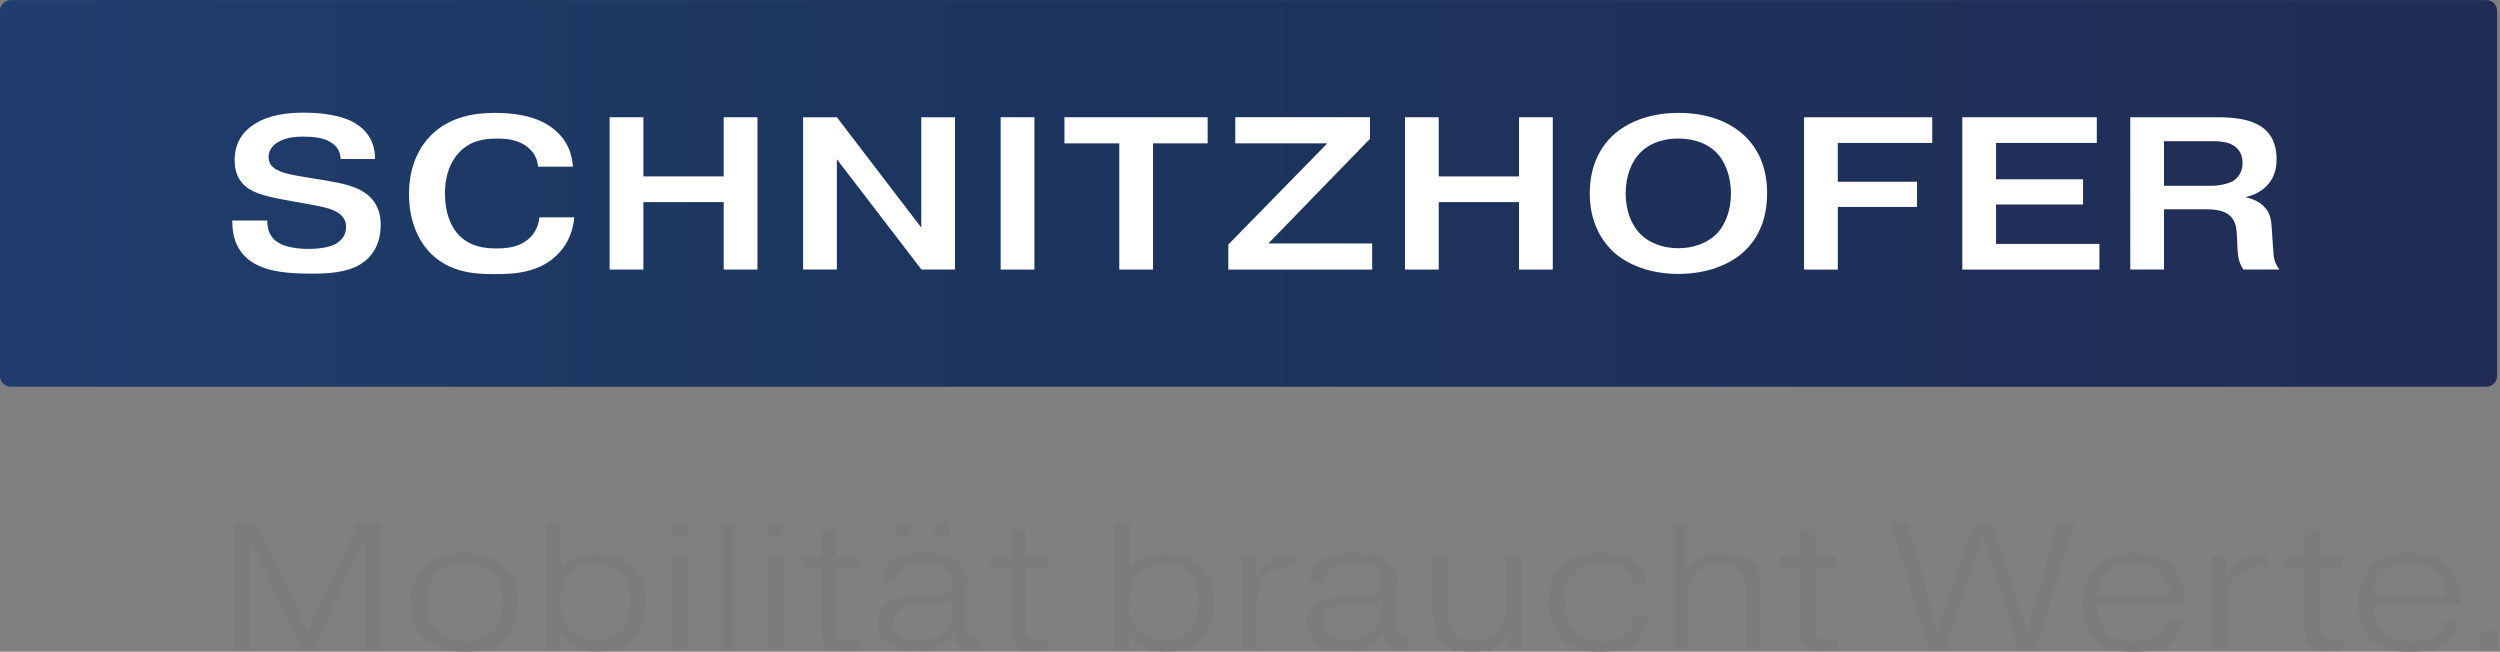 <?xml version="1.0" encoding="utf-8"?>
<svg viewBox="0 0 700.8 182.7" width="700.8" height="182.7" xmlns="http://www.w3.org/2000/svg">
  <rect x="0" y="0" width="700.8" height="182.7" fill="#808080" stroke="none"/>
  <g class="st0" transform="matrix(1, 0, 0, 1, -75.215, -372.985)" style="display: none;">
    <g class="st1">
      <path class="st2" d="M143.91,522.03h-0.15l0.15,1.32v20.91h-3.22v-25.59h4.68l10.31,22.19l10.27-22.19h4.68v25.59h-3.22v-20.91 l0.15-1.32h-0.15l-10.38,22.23h-2.74L143.91,522.03z" style="fill: rgb(124, 124, 123);"/>
      <path class="st2" d="M195.98,527.88c1.24,1.24,2.45,3.33,2.45,6.76c0,3.14-1.02,5.92-2.78,7.68c-2.49,2.49-5.78,2.67-7.9,2.67 c-2.78,0-5.89-0.4-8.3-2.67c-1.65-1.57-2.78-3.84-2.78-7.13c0-4.61,2.12-6.91,2.78-7.57c1.39-1.35,3.84-2.67,8.08-2.67 C192.11,524.95,194.63,526.53,195.98,527.88z M182.12,529.01c-1.5,1.43-2.3,3.69-2.3,6c0,2.16,0.77,4.53,2.3,5.96 c1.13,1.06,2.96,1.9,5.52,1.9c2.71,0,4.35-0.95,5.37-1.9c1.28-1.24,2.27-3.4,2.27-6c0-2.19-0.77-4.53-2.23-5.96 c-1.13-1.1-3.03-1.94-5.48-1.94C185.01,527.07,183.26,527.95,182.12,529.01z" style="fill: rgb(124, 124, 123);"/>
      <path class="st2" d="M207.03,544.26h-3.03v-25.59h3.07v9.91c0.62-1.02,1.43-1.83,2.71-2.52c1.61-0.84,3.14-1.06,4.83-1.06 c2.52,0,5.05,0.48,7.09,2.52c2.3,2.3,2.6,5.23,2.6,7.13c0,3.84-1.28,6.32-2.6,7.75c-2.27,2.41-5.05,2.56-7.24,2.56 c-1.57,0-3.18-0.18-4.61-0.88c-1.46-0.73-2.27-1.75-2.71-2.6h-0.11V544.26z M209.07,540.89c0.84,0.88,2.45,1.94,5.08,1.94 c1.43,0,3.36-0.26,4.9-1.86c1.46-1.54,2.08-3.99,2.08-6.14c0-3-1.02-4.83-2.01-5.81c-1.02-1.06-2.6-1.9-5.01-1.9 c-2.27,0-3.84,0.77-4.94,1.83c-1.32,1.28-2.19,3.33-2.19,6.03C206.99,538.63,208.64,540.46,209.07,540.89z" style="fill: rgb(124, 124, 123);"/>
      <path class="st2" d="M229.73,518.59h3.29v3.07h-3.29V518.59z M232.92,525.68v18.57h-3.07v-18.57H232.92z" style="fill: rgb(124, 124, 123);"/>
      <path class="st2" d="M242.5,518.66v25.59h-3.07v-25.59H242.5z" style="fill: rgb(124, 124, 123);"/>
      <path class="st2" d="M248.89,518.59h3.29v3.07h-3.29V518.59z M252.07,525.68v18.57H249v-18.57H252.07z" style="fill: rgb(124, 124, 123);"/>
      <path class="st2" d="M255.91,525.68h4.06v-5.56h3.07v5.56h4.46v2.19h-4.46v12.32c0,0.58,0,1.35,0.48,1.86 c0.48,0.51,1.24,0.59,1.79,0.59c0.59,0,1.39-0.11,2.3-0.48v2.08c-1.21,0.44-2.12,0.51-3.14,0.51c-1.17,0-2.49-0.07-3.4-0.8 c-1.1-0.91-1.1-2.3-1.1-3.8v-12.28h-4.06V525.68z" style="fill: rgb(124, 124, 123);"/>
      <path class="st2" d="M272.04,531.02c-0.04-1.86,0.77-3.18,1.54-3.99c1.61-1.68,4.13-2.08,7.17-2.08c2.56,0,5.74,0.33,7.42,2.08 c1.35,1.43,1.39,3.25,1.39,4.46v8.45c0,0.48-0.07,1.24,0.37,1.76c0.37,0.44,1.13,0.62,1.94,0.37v2.12 c-0.55,0.11-1.02,0.18-1.5,0.18c-0.91,0-2.01-0.07-2.74-0.88c-0.51-0.55-0.77-1.43-0.77-2.19c-0.84,1.35-1.94,2.16-2.85,2.6 c-1.39,0.66-3.14,0.8-4.83,0.8c-2.67,0-4.9-0.29-6.36-1.75c-0.77-0.73-1.43-1.94-1.43-3.66s0.69-2.89,1.35-3.58 c1.54-1.54,4.28-1.83,5.96-1.9l2.71-0.15c0.44-0.04,1.94-0.15,2.56-0.22c0.88-0.11,1.54-0.26,1.9-0.62 c0.37-0.33,0.62-0.95,0.62-1.9c0-1.28-0.51-2.12-0.99-2.6c-1.24-1.24-3.91-1.39-5.01-1.39c-2.78,0-4.02,0.77-4.61,1.43 c-0.48,0.51-0.99,1.39-0.91,2.67H272.04z M286.63,534.42c-0.26,0.22-0.51,0.37-0.88,0.48c-1.35,0.44-3.36,0.48-4.2,0.51 l-1.57,0.07c-1.65,0.07-3.66,0.29-4.68,1.46c-0.44,0.48-0.77,1.24-0.77,2.12c0,1.1,0.48,2.05,1.17,2.63 c1.17,0.99,3.11,1.02,3.84,1.02c2.71,0,4.24-0.84,5.12-1.72c1.32-1.32,1.86-3.66,1.94-5.59L286.63,534.42z M275.18,518.59h3v3h-3 V518.59z M282.9,518.59h3v3h-3V518.59z" style="fill: rgb(124, 124, 123);"/>
      <path class="st2" d="M294.27,525.68h4.06v-5.56h3.07v5.56h4.46v2.19h-4.46v12.32c0,0.58,0,1.35,0.48,1.86 c0.48,0.51,1.24,0.59,1.79,0.59c0.59,0,1.39-0.11,2.3-0.48v2.08c-1.21,0.44-2.12,0.51-3.14,0.51c-1.17,0-2.49-0.07-3.4-0.8 c-1.1-0.91-1.1-2.3-1.1-3.8v-12.28h-4.06V525.68z" style="fill: rgb(124, 124, 123);"/>
      <path class="st2" d="M319.21,518.59h3.29v3.07h-3.29V518.59z M322.39,525.68v18.57h-3.07v-18.57H322.39z" style="fill: rgb(124, 124, 123);"/>
      <path class="st2" d="M330.43,538.85v0.11c0,0.91,0.22,2.27,1.75,3.14c0.66,0.37,1.83,0.77,4.28,0.77c2.41,0,3.51-0.33,4.1-0.66 c0.84-0.48,1.61-1.39,1.61-2.82c0-1.21-0.62-1.9-1.54-2.38c-0.4-0.22-1.21-0.55-3.62-0.99l-2.45-0.44 c-3.22-0.59-4.46-1.13-5.15-1.61c-1.21-0.88-1.65-2.01-1.65-3.4c0-1.9,0.73-3.36,2.45-4.39c1.79-1.1,3.99-1.24,5.74-1.24 c1.79,0,3.88,0.11,5.67,0.91c2.08,0.95,3.03,2.67,2.92,4.64h-3c0.04-0.91-0.26-2.34-2.08-3c-0.33-0.11-1.46-0.48-3.58-0.48 c-2.19,0-3.22,0.51-3.66,0.77c-1.06,0.66-1.43,1.65-1.43,2.49c0,0.88,0.37,1.57,1.24,2.08c1.06,0.62,2.71,0.88,5.01,1.32 l2.45,0.48c2.08,0.4,3.25,0.84,4.06,1.46c1.39,1.06,1.72,2.45,1.72,3.66c0,1.72-0.55,3.18-2.08,4.28 c-1.86,1.32-4.53,1.43-6.51,1.43c-4.5,0-6.07-0.8-6.76-1.24c-2.12-1.32-2.45-3.4-2.45-4.79v-0.11H330.43z" style="fill: rgb(124, 124, 123);"/>
      <path class="st2" d="M347.69,525.68h4.06v-5.56h3.07v5.56h4.46v2.19h-4.46v12.32c0,0.58,0,1.35,0.48,1.86 c0.48,0.51,1.24,0.59,1.79,0.59c0.59,0,1.39-0.11,2.3-0.48v2.08c-1.21,0.44-2.12,0.51-3.14,0.51c-1.17,0-2.49-0.07-3.4-0.8 c-1.1-0.91-1.1-2.3-1.1-3.8v-12.28h-4.06V525.68z" style="fill: rgb(124, 124, 123);"/>
      <path class="st2" d="M387.73,544.26v-2.63h-0.15c-0.66,1.32-1.65,2.05-2.38,2.45c-0.91,0.48-2.27,0.88-4.5,0.88 c-1.57,0-3.91-0.15-5.52-1.28c-1.97-1.39-2.45-3.55-2.45-6.4v-11.59h3.07v11.33c0,1.43,0,3.18,1.17,4.42 c0.69,0.73,1.9,1.39,4.13,1.39c1.68,0,3.36-0.33,4.64-1.68c0.88-0.91,1.86-2.63,1.86-5.67v-9.8h3.07v18.57H387.73z" style="fill: rgb(124, 124, 123);"/>
      <path class="st2" d="M400.31,525.68v2.67c0.84-1.32,1.9-2.08,2.67-2.49c1.46-0.77,3-0.88,4.42-0.88c1.97,0,4.57,0.26,6.18,1.9 c1.5,1.5,1.61,3.51,1.61,4.79v12.58h-3.07v-11.3c0-1.57-0.07-3.44-1.28-4.61c-0.88-0.88-2.41-1.24-3.95-1.24 c-1.65,0-3.29,0.33-4.64,1.68c-0.95,0.95-1.9,2.6-1.9,5.96v9.51h-3.14v-18.57H400.31z" style="fill: rgb(124, 124, 123);"/>
      <path class="st2" d="M423.24,538.85v0.11c0,0.91,0.22,2.27,1.75,3.14c0.66,0.37,1.83,0.77,4.28,0.77c2.41,0,3.51-0.33,4.09-0.66 c0.84-0.48,1.61-1.39,1.61-2.82c0-1.21-0.62-1.9-1.54-2.38c-0.4-0.22-1.21-0.55-3.62-0.99l-2.45-0.44 c-3.22-0.59-4.46-1.13-5.15-1.61c-1.21-0.88-1.65-2.01-1.65-3.4c0-1.9,0.73-3.36,2.45-4.39c1.79-1.1,3.99-1.24,5.74-1.24 c1.79,0,3.88,0.11,5.67,0.91c2.08,0.95,3.03,2.67,2.93,4.64h-3c0.04-0.91-0.26-2.34-2.08-3c-0.33-0.11-1.46-0.48-3.58-0.48 c-2.19,0-3.22,0.51-3.66,0.77c-1.06,0.66-1.43,1.65-1.43,2.49c0,0.88,0.37,1.57,1.24,2.08c1.06,0.62,2.71,0.88,5.01,1.32 l2.45,0.48c2.08,0.4,3.25,0.84,4.06,1.46c1.39,1.06,1.72,2.45,1.72,3.66c0,1.72-0.55,3.18-2.08,4.28 c-1.86,1.32-4.53,1.43-6.51,1.43c-4.5,0-6.07-0.8-6.76-1.24c-2.12-1.32-2.45-3.4-2.45-4.79v-0.11H423.24z" style="fill: rgb(124, 124, 123);"/>
      <path class="st2" d="M462.47,538.74c-0.29,3.84-3.22,5.16-3.91,5.45c-1.65,0.66-3.62,0.8-5.85,0.8c-2.6,0-5.74-0.18-8.01-2.45 c-1.21-1.21-2.49-3.47-2.49-7.42c0-1.97,0.29-5.08,2.63-7.42c2.3-2.3,5.41-2.74,7.71-2.74c3.58,0,6.14,0.77,7.9,2.56 c2.05,2.12,2.41,4.86,2.41,7.6v0.44h-17.59v0.15c0,1.32,0.15,3.62,1.86,5.34c1.68,1.68,3.91,1.83,5.67,1.83 c2.08,0,3.58-0.29,4.68-0.91c1.57-0.91,1.94-2.23,2.01-3.22H462.47z M459.8,533.58c0.07-2.93-1.57-4.57-1.86-4.83 c-1.61-1.5-3.88-1.68-5.37-1.68c-1.54,0-3.77,0.22-5.37,1.86c-1.02,1.02-1.79,2.74-1.83,4.64H459.8z" style="fill: rgb(124, 124, 123);"/>
      <path class="st2" d="M479.73,527.73h-0.37c-1.79,0-4.28,0.18-6,1.83c-1.61,1.57-1.86,3.84-1.86,6.73v7.97h-3.07v-18.57h3v3.66 h0.11c0.73-1.57,1.86-2.6,2.96-3.18c1.54-0.8,3.18-0.84,4.75-0.84h0.48V527.73z" style="fill: rgb(124, 124, 123);"/>
      <path class="st2" d="M502.22,538.74c-0.29,3.84-3.22,5.16-3.91,5.45c-1.65,0.66-3.62,0.8-5.85,0.8c-2.6,0-5.74-0.18-8.01-2.45 c-1.21-1.21-2.49-3.47-2.49-7.42c0-1.97,0.29-5.08,2.63-7.42c2.3-2.3,5.41-2.74,7.71-2.74c3.58,0,6.14,0.77,7.9,2.56 c2.05,2.12,2.41,4.86,2.41,7.6v0.44h-17.59v0.15c0,1.32,0.15,3.62,1.86,5.34c1.68,1.68,3.91,1.83,5.67,1.83 c2.08,0,3.58-0.29,4.68-0.91c1.57-0.91,1.94-2.23,2.01-3.22H502.22z M499.55,533.58c0.07-2.93-1.57-4.57-1.86-4.83 c-1.61-1.5-3.88-1.68-5.37-1.68c-1.54,0-3.77,0.22-5.37,1.86c-1.02,1.02-1.79,2.74-1.83,4.64H499.55z" style="fill: rgb(124, 124, 123);"/>
      <path class="st2" d="M536.84,544.26h-18.94v-25.59h3.22v22.89h15.72V544.26z" style="fill: rgb(124, 124, 123);"/>
      <path class="st2" d="M559.77,538.74c-0.29,3.84-3.22,5.16-3.91,5.45c-1.65,0.66-3.62,0.8-5.85,0.8c-2.6,0-5.74-0.18-8.01-2.45 c-1.21-1.21-2.49-3.47-2.49-7.42c0-1.97,0.29-5.08,2.63-7.42c2.3-2.3,5.41-2.74,7.71-2.74c3.58,0,6.14,0.77,7.9,2.56 c2.05,2.12,2.41,4.86,2.41,7.6v0.44h-17.59v0.15c0,1.32,0.15,3.62,1.86,5.34c1.68,1.68,3.91,1.83,5.67,1.83 c2.08,0,3.58-0.29,4.68-0.91c1.57-0.91,1.94-2.23,2.01-3.22H559.77z M557.1,533.58c0.07-2.93-1.57-4.57-1.86-4.83 c-1.61-1.5-3.88-1.68-5.37-1.68c-1.54,0-3.77,0.22-5.37,1.86c-1.02,1.02-1.79,2.74-1.83,4.64H557.1z" style="fill: rgb(124, 124, 123);"/>
      <path class="st2" d="M565.62,518.59h3.29v3.07h-3.29V518.59z M568.8,525.68v18.57h-3.07v-18.57H568.8z" style="fill: rgb(124, 124, 123);"/>
      <path class="st2" d="M591.51,541.48c-0.44,0.84-1.24,1.86-2.71,2.6c-1.43,0.69-3.03,0.88-4.61,0.88c-2.19,0-4.97-0.15-7.24-2.56 c-1.32-1.43-2.6-3.91-2.6-7.75c0-1.9,0.29-4.83,2.6-7.13c2.05-2.05,4.57-2.52,7.09-2.52c1.68,0,3.22,0.22,4.83,1.06 c1.28,0.69,2.08,1.5,2.71,2.52v-9.91h3.07v25.59h-3.03v-2.78H591.51z M589.46,528.94c-1.1-1.06-2.67-1.83-4.94-1.83 c-2.41,0-3.99,0.84-5.01,1.9c-0.99,0.99-2.01,2.82-2.01,5.81c0,2.16,0.62,4.61,2.08,6.14c1.54,1.61,3.47,1.86,4.9,1.86 c2.63,0,4.24-1.06,5.08-1.94c0.44-0.44,2.08-2.27,2.08-5.92C591.66,532.27,590.78,530.22,589.46,528.94z" style="fill: rgb(124, 124, 123);"/>
      <path class="st2" d="M620.47,538.74c-0.29,3.84-3.22,5.16-3.91,5.45c-1.65,0.66-3.62,0.8-5.85,0.8c-2.6,0-5.74-0.18-8.01-2.45 c-1.21-1.21-2.49-3.47-2.49-7.42c0-1.97,0.29-5.08,2.63-7.42c2.3-2.3,5.41-2.74,7.71-2.74c3.58,0,6.14,0.77,7.9,2.56 c2.05,2.12,2.41,4.86,2.41,7.6v0.44h-17.59v0.15c0,1.32,0.15,3.62,1.86,5.34c1.68,1.68,3.91,1.83,5.67,1.83 c2.08,0,3.58-0.29,4.68-0.91c1.57-0.91,1.94-2.23,2.01-3.22H620.47z M617.8,533.58c0.07-2.93-1.57-4.57-1.86-4.83 c-1.61-1.5-3.88-1.68-5.37-1.68c-1.54,0-3.77,0.22-5.37,1.86c-1.02,1.02-1.79,2.74-1.83,4.64H617.8z" style="fill: rgb(124, 124, 123);"/>
      <path class="st2" d="M629.54,525.68v2.67c0.84-1.32,1.9-2.08,2.67-2.49c1.46-0.77,3-0.88,4.42-0.88c1.97,0,4.57,0.26,6.18,1.9 c1.5,1.5,1.61,3.51,1.61,4.79v12.58h-3.07v-11.3c0-1.57-0.07-3.44-1.28-4.61c-0.88-0.88-2.41-1.24-3.95-1.24 c-1.65,0-3.29,0.33-4.64,1.68c-0.95,0.95-1.9,2.6-1.9,5.96v9.51h-3.14v-18.57H629.54z" style="fill: rgb(124, 124, 123);"/>
      <path class="st2" d="M652.47,538.85v0.11c0,0.91,0.22,2.27,1.76,3.14c0.66,0.37,1.83,0.77,4.28,0.77c2.41,0,3.51-0.33,4.09-0.66 c0.84-0.48,1.61-1.39,1.61-2.82c0-1.21-0.62-1.9-1.54-2.38c-0.4-0.22-1.21-0.55-3.62-0.99l-2.45-0.44 c-3.22-0.59-4.46-1.13-5.16-1.61c-1.21-0.88-1.65-2.01-1.65-3.4c0-1.9,0.73-3.36,2.45-4.39c1.79-1.1,3.99-1.24,5.74-1.24 c1.79,0,3.88,0.11,5.67,0.91c2.08,0.95,3.03,2.67,2.93,4.64h-3c0.04-0.91-0.26-2.34-2.08-3c-0.33-0.11-1.46-0.48-3.58-0.48 c-2.19,0-3.22,0.51-3.66,0.77c-1.06,0.66-1.43,1.65-1.43,2.49c0,0.88,0.37,1.57,1.24,2.08c1.06,0.62,2.71,0.88,5.01,1.32 l2.45,0.48c2.08,0.4,3.25,0.84,4.06,1.46c1.39,1.06,1.72,2.45,1.72,3.66c0,1.72-0.55,3.18-2.08,4.28 c-1.86,1.32-4.53,1.43-6.51,1.43c-4.5,0-6.07-0.8-6.76-1.24c-2.12-1.32-2.45-3.4-2.45-4.79v-0.11H652.47z" style="fill: rgb(124, 124, 123);"/>
      <path class="st2" d="M688.34,531.28c-0.11-1.06-0.55-1.97-1.1-2.56c-1.39-1.46-3.8-1.65-5.16-1.65c-1.68,0-3.77,0.26-5.41,1.9 c-1.79,1.79-2.08,4.35-2.08,6.14c0,3.25,1.02,5.08,2.08,6.07c1.54,1.43,3.62,1.68,5.37,1.68c1.17,0,2.96-0.11,4.24-0.88 c1.46-0.88,2.19-2.52,2.19-4.24h2.92c0,2.08-0.8,3.99-1.86,5.08c-1.94,1.97-5.16,2.16-8.01,2.16c-2.45,0-5.23-0.22-7.5-2.45 c-2.34-2.3-2.6-5.45-2.6-7.39c0-2.08,0.33-5.19,2.74-7.57c2.34-2.3,5.34-2.63,7.71-2.63c1.86,0,4.79,0.22,6.8,1.61 c2.16,1.5,2.52,3.51,2.56,4.72H688.34z" style="fill: rgb(124, 124, 123);"/>
      <path class="st2" d="M699.56,518.66v9.65c0.51-0.77,1.32-1.72,2.7-2.45c1.46-0.77,2.74-0.88,4.24-0.88c1.79,0,4.46,0.11,6.25,1.86 c1.57,1.54,1.65,3.33,1.65,4.9v12.5h-3.07V533c0-1.35-0.04-3.4-1.35-4.68c-0.66-0.62-1.79-1.21-3.88-1.21 c-1.39,0-3.33,0.26-4.72,1.75c-1.28,1.35-1.83,3.58-1.83,5.7v9.69h-3.07v-25.59H699.56z" style="fill: rgb(124, 124, 123);"/>
      <path class="st2" d="M720.37,531.02c-0.04-1.86,0.77-3.18,1.54-3.99c1.61-1.68,4.13-2.08,7.17-2.08c2.56,0,5.74,0.33,7.42,2.08 c1.35,1.43,1.39,3.25,1.39,4.46v8.45c0,0.48-0.07,1.24,0.37,1.76c0.36,0.44,1.13,0.62,1.94,0.37v2.12 c-0.55,0.11-1.02,0.18-1.5,0.18c-0.91,0-2.01-0.07-2.74-0.88c-0.51-0.55-0.77-1.43-0.77-2.19c-0.84,1.35-1.94,2.16-2.85,2.6 c-1.39,0.66-3.14,0.8-4.83,0.8c-2.67,0-4.9-0.29-6.36-1.75c-0.77-0.73-1.43-1.94-1.43-3.66s0.69-2.89,1.35-3.58 c1.54-1.54,4.28-1.83,5.96-1.9l2.71-0.15c0.44-0.04,1.94-0.15,2.56-0.22c0.88-0.11,1.54-0.26,1.9-0.62 c0.37-0.33,0.62-0.95,0.62-1.9c0-1.28-0.51-2.12-0.99-2.6c-1.24-1.24-3.91-1.39-5.01-1.39c-2.78,0-4.02,0.77-4.61,1.43 c-0.48,0.51-0.99,1.39-0.91,2.67H720.37z M734.96,534.42c-0.26,0.22-0.51,0.37-0.88,0.48c-1.35,0.44-3.36,0.48-4.2,0.51 l-1.57,0.07c-1.65,0.07-3.66,0.29-4.68,1.46c-0.44,0.48-0.77,1.24-0.77,2.12c0,1.1,0.47,2.05,1.17,2.63 c1.17,0.99,3.11,1.02,3.84,1.02c2.7,0,4.24-0.84,5.12-1.72c1.32-1.32,1.86-3.66,1.94-5.59L734.96,534.42z" style="fill: rgb(124, 124, 123);"/>
      <path class="st2" d="M754.26,527.88h-4.64v16.38h-3.07v-16.38h-3.95v-2.19h3.95v-2.49c0-1.68,0.58-2.89,1.28-3.55 c1.17-1.13,3-1.17,3.88-1.17s1.65,0.07,2.52,0.26v2.05c-0.4-0.07-1.21-0.18-1.79-0.18c-0.95,0-1.68,0.26-2.08,0.66 c-0.66,0.62-0.73,1.57-0.73,2.3v2.12h4.64V527.88z" style="fill: rgb(124, 124, 123);"/>
      <path class="st2" d="M756.53,525.68h4.06v-5.56h3.07v5.56h4.46v2.19h-4.46v12.32c0,0.58,0,1.35,0.48,1.86 c0.48,0.51,1.24,0.59,1.79,0.59c0.58,0,1.39-0.11,2.3-0.48v2.08c-1.21,0.44-2.12,0.51-3.14,0.51c-1.17,0-2.49-0.07-3.4-0.8 c-1.1-0.91-1.1-2.3-1.1-3.8v-12.28h-4.06V525.68z" style="fill: rgb(124, 124, 123);"/>
      <path class="st2" d="M772.59,540.78h3.44v3.47h-3.44V540.78z" style="fill: rgb(124, 124, 123);"/>
    </g>
  </g>
  <g transform="matrix(1, 0, 0, 1, -75.215, -372.985)">
    <linearGradient id="SVGID_1_" gradientUnits="userSpaceOnUse" x1="75.197" y1="427.2" x2="775.197" y2="427.2">
      <stop offset="0.015" style="stop-color:#203D6D"/>
      <stop offset="0.347" style="stop-color:#1C365F"/>
      <stop offset="0.952" style="stop-color:#212D57"/>
    </linearGradient>
    <path class="st3" d="M775.2,478.39c0,1.65-1.35,3-3,3h-694c-1.65,0-3-1.35-3-3V376.01c0-1.65,1.35-3,3-3h694c1.65,0,3,1.35,3,3 V478.39z" style="fill: url(#SVGID_1_);"/>
    <g>
      <path class="st4" d="M150.16,434.83v0.24c0,1.83,0.37,4.33,3.23,6.04c2.07,1.22,5.55,1.65,8.11,1.65c2.32,0,5.55-0.24,7.56-1.28 c2.62-1.34,3.17-3.42,3.17-4.88c0-1.83-0.85-3.23-2.75-4.27c-1.52-0.85-3.54-1.34-6.89-1.95l-5.49-0.98 c-6.16-1.1-10.68-2.01-13.24-4.33c-1.71-1.53-2.87-3.78-2.87-7.14c0-4.39,1.77-7.81,5.8-10.31c4.15-2.56,9.33-3.05,13.6-3.05 c8.91,0,12.93,2.14,13.91,2.68c5.55,3.11,6.04,7.81,6.04,10.31h-9.64c-0.06-1.65-0.61-3.6-3.29-5c-1.95-1.04-4.76-1.28-7.26-1.28 c-2.14,0-4.45,0.24-6.41,1.22c-2.87,1.4-3.23,3.42-3.23,4.51c0,2.56,1.95,3.48,3.29,4.03c2.07,0.85,4.45,1.16,8.36,1.83l4.82,0.79 c3.97,0.67,8.11,1.53,10.92,3.66c3.42,2.62,4.03,5.98,4.03,8.72c0,5.98-2.87,9.33-5.8,11.1c-3.66,2.2-8.66,2.56-13.48,2.56 c-6.89,0-11.41-0.61-14.88-2.2c-6.22-2.87-7.44-8.11-7.44-12.51v-0.18H150.16z" style="fill: rgb(255, 255, 255);"/>
      <path class="st4" d="M236.17,433.91c-0.37,4.94-2.56,8.3-4.64,10.37c-5.12,5.19-12.08,5.55-17.75,5.55s-12.38-0.49-17.75-5.73 c-2.07-2.07-6.16-7.2-6.16-16.71c0-8.72,3.54-13.79,6.04-16.35c5.37-5.49,12.57-6.41,18.06-6.41c4.64,0,11.1,0.61,15.8,4.03 c5.12,3.72,5.86,8.48,6.04,11.04h-9.76c-0.18-1.83-0.85-4.09-3.54-5.92c-2.44-1.65-5.37-1.95-7.99-1.95 c-3.42,0-7.38,0.49-10.62,3.9c-1.89,2.01-3.96,5.55-3.96,11.53c0,5.37,1.65,9.39,4.09,11.83c3.17,3.11,7.14,3.54,10.37,3.54 c2.75,0,6.04-0.31,8.66-2.38c1.46-1.16,3.05-3.17,3.36-6.34H236.17z" style="fill: rgb(255, 255, 255);"/>
      <path class="st4" d="M255.57,448.55h-9.46v-42.7h9.46v16.59h22.51v-16.59h9.46v42.7h-9.46v-18.91h-22.51V448.55z" style="fill: rgb(255, 255, 255);"/>
      <path class="st4" d="M342.92,448.55h-9.39l-23.73-30.93v30.93h-9.46v-42.7h9.46l23.67,30.93v-30.93h9.46V448.55z" style="fill: rgb(255, 255, 255);"/>
      <path class="st4" d="M365.18,405.85v42.7h-9.46v-42.7H365.18z" style="fill: rgb(255, 255, 255);"/>
      <path class="st4" d="M373.6,413.17v-7.32h40.14v7.32h-15.31v35.38h-9.46v-35.38H373.6z" style="fill: rgb(255, 255, 255);"/>
      <path class="st4" d="M459.25,405.85v6.04l-28.49,29.34h29.1v7.32h-40.32v-7.02l27.76-28.37h-25.81v-7.32H459.25z" style="fill: rgb(255, 255, 255);"/>
      <path class="st4" d="M478.52,448.55h-9.46v-42.7h9.46v16.59h22.51v-16.59h9.46v42.7h-9.46v-18.91h-22.51V448.55z" style="fill: rgb(255, 255, 255);"/>
      <path class="st4" d="M564.04,410.85c3.9,3.6,6.53,8.85,6.53,16.35c0,8.48-3.42,13.48-6.53,16.35c-4.03,3.72-10.55,6.22-18.3,6.22 c-7.81,0-14.28-2.5-18.3-6.22c-2.93-2.75-6.59-7.93-6.59-16.35c0-8.54,3.66-13.67,6.59-16.35c3.42-3.11,9.33-6.22,18.3-6.22 C556.3,404.63,561.85,408.84,564.04,410.85z M535.25,415.55c-2.75,2.62-4.33,6.89-4.33,11.65c0,4.76,1.59,8.97,4.33,11.59 c2.26,2.2,5.92,3.78,10.43,3.78c4.58,0,8.24-1.65,10.49-3.78c2.68-2.56,4.27-6.83,4.27-11.59c0-4.7-1.59-9.03-4.27-11.65 c-1.83-1.77-5.12-3.72-10.49-3.72C540.37,411.83,537.14,413.72,535.25,415.55z" style="fill: rgb(255, 255, 255);"/>
      <path class="st4" d="M612.6,423.91v7.08h-22.21v17.57h-9.46v-42.7h35.93v7.2h-26.48v10.86H612.6z" style="fill: rgb(255, 255, 255);"/>
      <path class="st4" d="M659.14,423.23v7.08h-24.4v11.04h28.98v7.2h-38.43v-42.7h37.7v7.2h-28.25v10.19H659.14z" style="fill: rgb(255, 255, 255);"/>
      <path class="st4" d="M672.38,405.85h24.22c3.78,0,9.82,0.24,13.36,3.29c2.93,2.5,3.42,5.92,3.42,8.42c0,2.68-0.55,5.31-2.87,7.63 c-1.53,1.52-3.6,2.56-5.61,2.99v0.18c1.65,0.3,3.66,1.16,4.94,2.5c1.95,1.95,2.07,4.15,2.2,6.28l0.37,5.37 c0.18,2.26,0.06,3.72,1.77,6.04H704.1c-1.16-1.71-1.53-3.29-1.65-5.49l-0.18-3.96c-0.12-2.01-0.24-4.27-2.2-5.86 c-1.77-1.46-4.76-1.59-6.53-1.59h-11.71v16.9h-9.46V405.85z M681.83,425.07h13.3c2.13,0,4.7-0.55,6.04-1.34 c1.1-0.67,2.68-2.2,2.68-5.06c0-2.81-1.4-4.21-2.5-4.88c-2.07-1.34-5.06-1.22-7.02-1.22h-12.51V425.07z" style="fill: rgb(255, 255, 255);"/>
    </g>
  </g>
  <g transform="matrix(1, 0, 0, 1, -75.215, -372.985)">
    <path class="st2" d="M145.17,523.92h-0.2l0.2,1.82v28.91h-4.45v-35.38h6.47l14.25,30.68l14.2-30.68h6.47v35.38h-4.45v-28.91 l0.2-1.82h-0.2l-14.35,30.73h-3.79L145.17,523.92z" style="fill: rgb(124, 124, 123);"/>
    <path class="st2" d="M217.13,532.01c1.72,1.72,3.39,4.6,3.39,9.35c0,4.35-1.41,8.19-3.84,10.61c-3.44,3.44-7.98,3.69-10.92,3.69 c-3.84,0-8.14-0.56-11.47-3.69c-2.27-2.17-3.84-5.31-3.84-9.85c0-6.37,2.93-9.55,3.84-10.46c1.92-1.87,5.31-3.69,11.17-3.69 C211.77,527.97,215.26,530.14,217.13,532.01z M197.98,533.57c-2.07,1.97-3.18,5.1-3.18,8.29c0,2.98,1.06,6.27,3.18,8.24 c1.57,1.47,4.09,2.63,7.63,2.63c3.74,0,6.01-1.31,7.43-2.63c1.77-1.72,3.13-4.7,3.13-8.29c0-3.03-1.06-6.27-3.08-8.24 c-1.57-1.52-4.19-2.68-7.58-2.68C201.97,530.9,199.54,532.11,197.98,533.57z" style="fill: rgb(124, 124, 123);"/>
    <path class="st2" d="M232.39,554.65h-4.19v-35.38h4.25v13.7c0.86-1.41,1.97-2.53,3.74-3.49c2.22-1.16,4.35-1.47,6.67-1.47 c3.49,0,6.97,0.66,9.8,3.49c3.18,3.18,3.59,7.23,3.59,9.85c0,5.31-1.77,8.74-3.59,10.71c-3.13,3.34-6.97,3.54-10.01,3.54 c-2.17,0-4.4-0.25-6.37-1.21c-2.02-1.01-3.13-2.43-3.74-3.59h-0.15V554.65z M235.22,550c1.16,1.21,3.39,2.68,7.02,2.68 c1.97,0,4.65-0.35,6.77-2.58c2.02-2.12,2.88-5.51,2.88-8.49c0-4.14-1.41-6.67-2.78-8.04c-1.41-1.47-3.59-2.63-6.92-2.63 c-3.13,0-5.31,1.06-6.82,2.53c-1.82,1.77-3.03,4.6-3.03,8.34C232.34,546.87,234.61,549.39,235.22,550z" style="fill: rgb(124, 124, 123);"/>
    <path class="st2" d="M263.77,519.17h4.55v4.24h-4.55V519.17z M268.16,528.98v25.67h-4.25v-25.67H268.16z" style="fill: rgb(124, 124, 123);"/>
    <path class="st2" d="M281.4,519.27v35.38h-4.25v-35.38H281.4z" style="fill: rgb(124, 124, 123);"/>
    <path class="st2" d="M290.24,519.17h4.55v4.24h-4.55V519.17z M294.64,528.98v25.67h-4.25v-25.67H294.64z" style="fill: rgb(124, 124, 123);"/>
    <path class="st2" d="M299.94,528.98h5.61v-7.68h4.24v7.68h6.17v3.03h-6.17v17.03c0,0.81,0,1.87,0.66,2.58 c0.66,0.71,1.72,0.81,2.48,0.81c0.81,0,1.92-0.15,3.18-0.66v2.88c-1.67,0.61-2.93,0.71-4.35,0.71c-1.62,0-3.44-0.1-4.7-1.11 c-1.52-1.26-1.52-3.18-1.52-5.26v-16.98h-5.61V528.98z" style="fill: rgb(124, 124, 123);"/>
    <path class="st2" d="M322.23,536.35c-0.05-2.58,1.06-4.4,2.12-5.51c2.22-2.32,5.71-2.88,9.91-2.88c3.54,0,7.93,0.45,10.26,2.88 c1.87,1.97,1.92,4.5,1.92,6.17v11.67c0,0.66-0.1,1.72,0.51,2.43c0.51,0.61,1.57,0.86,2.68,0.51v2.93 c-0.76,0.15-1.42,0.25-2.07,0.25c-1.26,0-2.78-0.1-3.79-1.21c-0.71-0.76-1.06-1.97-1.06-3.03c-1.16,1.87-2.68,2.98-3.94,3.59 c-1.92,0.91-4.35,1.11-6.67,1.11c-3.69,0-6.77-0.4-8.79-2.43c-1.06-1.01-1.97-2.68-1.97-5.05c0-2.38,0.96-3.99,1.87-4.95 c2.12-2.12,5.91-2.53,8.24-2.63l3.74-0.2c0.61-0.05,2.68-0.2,3.54-0.3c1.21-0.15,2.12-0.35,2.63-0.86 c0.51-0.45,0.86-1.31,0.86-2.63c0-1.77-0.71-2.93-1.36-3.59c-1.72-1.72-5.41-1.92-6.92-1.92c-3.84,0-5.56,1.06-6.37,1.97 c-0.66,0.71-1.36,1.92-1.26,3.69H322.23z M342.39,541.05c-0.35,0.3-0.71,0.51-1.21,0.66c-1.87,0.61-4.65,0.66-5.81,0.71l-2.17,0.1 c-2.27,0.1-5.05,0.4-6.47,2.02c-0.61,0.66-1.06,1.72-1.06,2.93c0,1.52,0.66,2.83,1.62,3.64c1.62,1.36,4.3,1.41,5.31,1.41 c3.74,0,5.86-1.16,7.07-2.38c1.82-1.82,2.58-5.05,2.68-7.73L342.39,541.05z M326.57,519.17h4.14v4.14h-4.14V519.17z M337.24,519.17 h4.14v4.14h-4.14V519.17z" style="fill: rgb(124, 124, 123);"/>
    <path class="st2" d="M352.95,528.98h5.61v-7.68h4.24v7.68h6.17v3.03h-6.17v17.03c0,0.81,0,1.87,0.66,2.58 c0.66,0.71,1.72,0.81,2.48,0.81c0.81,0,1.92-0.15,3.18-0.66v2.88c-1.67,0.61-2.93,0.71-4.35,0.71c-1.62,0-3.44-0.1-4.7-1.11 c-1.52-1.26-1.52-3.18-1.52-5.26v-16.98h-5.61V528.98z" style="fill: rgb(124, 124, 123);"/>
    <path class="st2" d="M391.76,554.65h-4.19v-35.38h4.25v13.7c0.86-1.41,1.97-2.53,3.74-3.49c2.22-1.16,4.35-1.47,6.67-1.47 c3.49,0,6.97,0.66,9.8,3.49c3.18,3.18,3.59,7.23,3.59,9.85c0,5.31-1.77,8.74-3.59,10.71c-3.13,3.34-6.97,3.54-10.01,3.54 c-2.17,0-4.4-0.25-6.37-1.21c-2.02-1.01-3.13-2.43-3.74-3.59h-0.15V554.65z M394.59,550c1.16,1.21,3.39,2.68,7.02,2.68 c1.97,0,4.65-0.35,6.77-2.58c2.02-2.12,2.88-5.51,2.88-8.49c0-4.14-1.41-6.67-2.78-8.04c-1.41-1.47-3.59-2.63-6.92-2.63 c-3.13,0-5.31,1.06-6.82,2.53c-1.82,1.77-3.03,4.6-3.03,8.34C391.7,546.87,393.98,549.39,394.59,550z" style="fill: rgb(124, 124, 123);"/>
    <path class="st2" d="M438.9,531.81h-0.51c-2.48,0-5.91,0.25-8.29,2.53c-2.22,2.17-2.58,5.31-2.58,9.3v11.02h-4.25v-25.67h4.14v5.05 h0.15c1.01-2.17,2.58-3.59,4.09-4.4c2.12-1.11,4.4-1.16,6.57-1.16h0.66V531.81z" style="fill: rgb(124, 124, 123);"/>
    <path class="st2" d="M442.54,536.35c-0.05-2.58,1.06-4.4,2.12-5.51c2.22-2.32,5.71-2.88,9.91-2.88c3.54,0,7.93,0.45,10.26,2.88 c1.87,1.97,1.92,4.5,1.92,6.17v11.67c0,0.66-0.1,1.72,0.51,2.43c0.51,0.61,1.57,0.86,2.68,0.51v2.93 c-0.76,0.15-1.41,0.25-2.07,0.25c-1.26,0-2.78-0.1-3.79-1.21c-0.71-0.76-1.06-1.97-1.06-3.03c-1.16,1.87-2.68,2.98-3.94,3.59 c-1.92,0.91-4.35,1.11-6.67,1.11c-3.69,0-6.77-0.4-8.79-2.43c-1.06-1.01-1.97-2.68-1.97-5.05c0-2.38,0.96-3.99,1.87-4.95 c2.12-2.12,5.91-2.53,8.24-2.63l3.74-0.2c0.61-0.05,2.68-0.2,3.54-0.3c1.21-0.15,2.12-0.35,2.63-0.86 c0.51-0.45,0.86-1.31,0.86-2.63c0-1.77-0.71-2.93-1.36-3.59c-1.72-1.72-5.41-1.92-6.92-1.92c-3.84,0-5.56,1.06-6.37,1.97 c-0.66,0.71-1.36,1.92-1.26,3.69H442.54z M462.7,541.05c-0.35,0.3-0.71,0.51-1.21,0.66c-1.87,0.61-4.65,0.66-5.81,0.71l-2.17,0.1 c-2.27,0.1-5.05,0.4-6.47,2.02c-0.61,0.66-1.06,1.72-1.06,2.93c0,1.52,0.66,2.83,1.62,3.64c1.62,1.36,4.3,1.41,5.31,1.41 c3.74,0,5.86-1.16,7.07-2.38c1.82-1.82,2.58-5.05,2.68-7.73L462.7,541.05z" style="fill: rgb(124, 124, 123);"/>
    <path class="st2" d="M497.67,554.65v-3.64h-0.2c-0.91,1.82-2.27,2.83-3.28,3.39c-1.26,0.66-3.13,1.21-6.22,1.21 c-2.17,0-5.41-0.2-7.63-1.77c-2.73-1.92-3.39-4.9-3.39-8.84v-16.02h4.24v15.67c0,1.97,0,4.4,1.62,6.12 c0.96,1.01,2.63,1.92,5.71,1.92c2.32,0,4.65-0.45,6.42-2.32c1.21-1.26,2.58-3.64,2.58-7.83v-13.54h4.24v25.67H497.67z" style="fill: rgb(124, 124, 123);"/>
    <path class="st2" d="M532.79,536.71c-0.15-1.47-0.76-2.73-1.52-3.54c-1.92-2.02-5.26-2.27-7.13-2.27c-2.32,0-5.21,0.35-7.48,2.63 c-2.48,2.48-2.88,6.01-2.88,8.49c0,4.5,1.41,7.02,2.88,8.39c2.12,1.97,5,2.32,7.43,2.32c1.62,0,4.09-0.15,5.86-1.21 c2.02-1.21,3.03-3.49,3.03-5.86h4.04c0,2.88-1.11,5.51-2.58,7.02c-2.68,2.73-7.13,2.98-11.07,2.98c-3.39,0-7.23-0.3-10.36-3.39 c-3.23-3.18-3.59-7.53-3.59-10.21c0-2.88,0.45-7.18,3.79-10.46c3.23-3.18,7.38-3.64,10.66-3.64c2.58,0,6.62,0.3,9.4,2.22 c2.98,2.07,3.49,4.85,3.54,6.52H532.79z" style="fill: rgb(124, 124, 123);"/>
    <path class="st2" d="M548.3,519.27v13.34c0.71-1.06,1.82-2.38,3.74-3.39c2.02-1.06,3.79-1.21,5.86-1.21c2.48,0,6.16,0.15,8.64,2.58 c2.17,2.12,2.27,4.6,2.27,6.77v17.28h-4.24v-15.57c0-1.87-0.05-4.7-1.87-6.47c-0.91-0.86-2.48-1.67-5.36-1.67 c-1.92,0-4.6,0.35-6.52,2.43c-1.77,1.87-2.53,4.95-2.53,7.88v13.39h-4.24v-35.38H548.3z" style="fill: rgb(124, 124, 123);"/>
    <path class="st2" d="M574.12,528.98h5.61v-7.68h4.24v7.68h6.17v3.03h-6.17v17.03c0,0.81,0,1.87,0.66,2.58 c0.66,0.71,1.72,0.81,2.48,0.81c0.81,0,1.92-0.15,3.18-0.66v2.88c-1.67,0.61-2.93,0.71-4.35,0.71c-1.62,0-3.44-0.1-4.7-1.11 c-1.52-1.26-1.52-3.18-1.52-5.26v-16.98h-5.61V528.98z" style="fill: rgb(124, 124, 123);"/>
    <path class="st2" d="M620.91,554.65h-5.15l-10.71-35.38h4.85l8.54,30.83l10.16-30.83h4.8l10.06,30.83l8.54-30.83h4.8l-10.66,35.38 h-5.16l-10.01-30.98L620.91,554.65z" style="fill: rgb(124, 124, 123);"/>
    <path class="st2" d="M686.95,547.02c-0.4,5.31-4.45,7.13-5.41,7.53c-2.27,0.91-5,1.11-8.09,1.11c-3.59,0-7.93-0.25-11.07-3.39 c-1.67-1.67-3.44-4.8-3.44-10.26c0-2.73,0.4-7.03,3.64-10.26c3.18-3.18,7.48-3.79,10.66-3.79c4.95,0,8.49,1.06,10.92,3.54 c2.83,2.93,3.34,6.72,3.34,10.51v0.61H663.2v0.2c0,1.82,0.2,5,2.58,7.38c2.32,2.32,5.41,2.53,7.83,2.53c2.88,0,4.95-0.4,6.47-1.26 c2.17-1.26,2.68-3.08,2.78-4.45H686.95z M683.26,539.89c0.1-4.04-2.17-6.32-2.58-6.67c-2.22-2.07-5.36-2.32-7.43-2.32 c-2.12,0-5.21,0.3-7.43,2.58c-1.41,1.41-2.48,3.79-2.53,6.42H683.26z" style="fill: rgb(124, 124, 123);"/>
    <path class="st2" d="M710.8,531.81h-0.51c-2.48,0-5.91,0.25-8.29,2.53c-2.22,2.17-2.58,5.31-2.58,9.3v11.02h-4.24v-25.67h4.14v5.05 h0.15c1.01-2.17,2.58-3.59,4.09-4.4c2.12-1.11,4.4-1.16,6.57-1.16h0.66V531.81z" style="fill: rgb(124, 124, 123);"/>
    <path class="st2" d="M715.75,528.98h5.61v-7.68h4.24v7.68h6.16v3.03h-6.16v17.03c0,0.81,0,1.87,0.66,2.58 c0.66,0.71,1.72,0.81,2.48,0.81c0.81,0,1.92-0.15,3.18-0.66v2.88c-1.67,0.61-2.93,0.71-4.35,0.71c-1.62,0-3.44-0.1-4.7-1.11 c-1.52-1.26-1.52-3.18-1.52-5.26v-16.98h-5.61V528.98z" style="fill: rgb(124, 124, 123);"/>
    <path class="st2" d="M764.26,547.02c-0.4,5.31-4.45,7.13-5.41,7.53c-2.27,0.91-5,1.11-8.09,1.11c-3.59,0-7.93-0.25-11.07-3.39 c-1.67-1.67-3.44-4.8-3.44-10.26c0-2.73,0.4-7.03,3.64-10.26c3.18-3.18,7.48-3.79,10.66-3.79c4.95,0,8.49,1.06,10.92,3.54 c2.83,2.93,3.34,6.72,3.34,10.51v0.61h-24.31v0.2c0,1.82,0.2,5,2.58,7.38c2.32,2.32,5.41,2.53,7.83,2.53c2.88,0,4.95-0.4,6.47-1.26 c2.17-1.26,2.68-3.08,2.78-4.45H764.26z M760.57,539.89c0.1-4.04-2.17-6.32-2.58-6.67c-2.22-2.07-5.36-2.32-7.43-2.32 c-2.12,0-5.21,0.3-7.43,2.58c-1.41,1.41-2.48,3.79-2.53,6.42H760.57z" style="fill: rgb(124, 124, 123);"/>
    <path class="st2" d="M770.73,549.85h4.75v4.8h-4.75V549.85z" style="fill: rgb(124, 124, 123);"/>
  </g>
</svg>